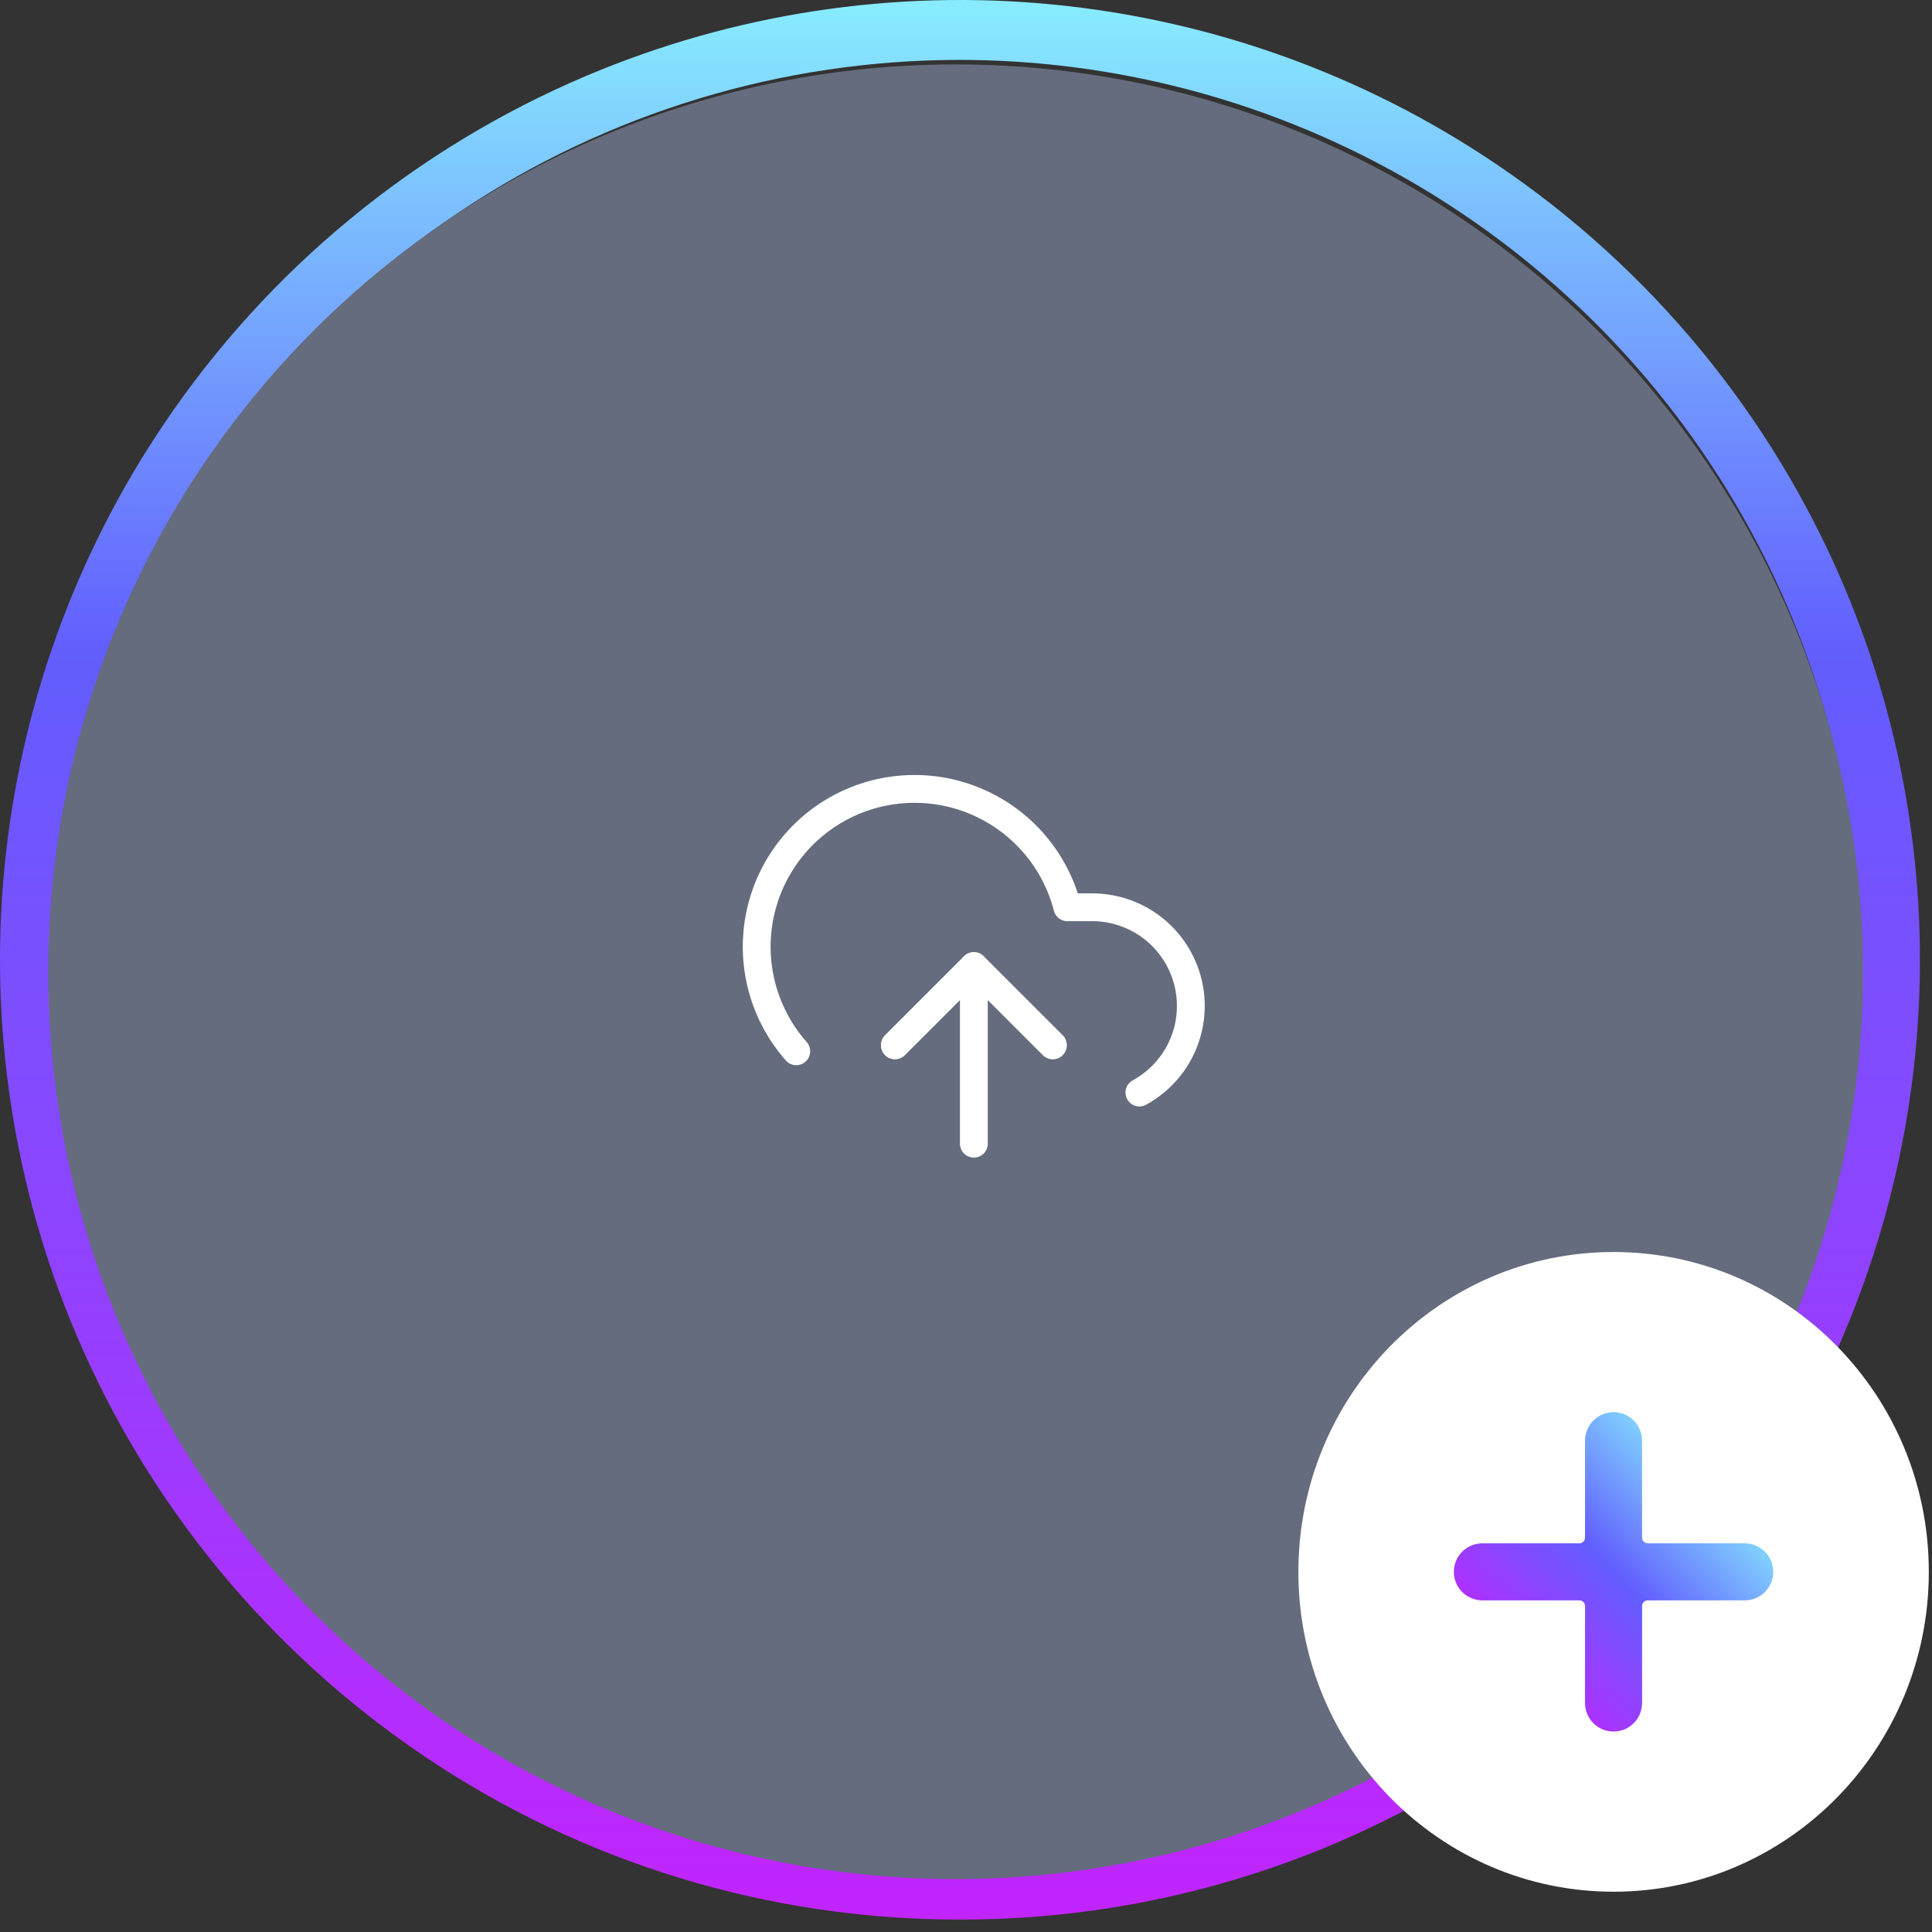 <svg width="120" height="120" viewBox="0 0 120 120" fill="none" xmlns="http://www.w3.org/2000/svg">
<rect x="0" y="0" width="120" height="120" fill="#333333" stroke="none"/>
<path d="M59.625 119.226C47.749 119.245 36.14 115.699 26.302 109.047C16.719 102.578 9.218 93.47 4.707 82.824C0.842 73.691 -0.68 63.736 0.279 53.865C1.239 43.994 4.65 34.519 10.203 26.302C16.671 16.719 25.78 9.218 36.425 4.707C45.558 0.842 55.513 -0.68 65.384 0.279C75.255 1.239 84.73 4.65 92.948 10.203C102.53 16.671 110.031 25.78 114.542 36.425C118.408 45.558 119.93 55.513 118.97 65.384C118.01 75.255 114.599 84.73 109.047 92.948C102.578 102.53 93.47 110.031 82.824 114.542C75.485 117.648 67.594 119.241 59.625 119.226V119.226ZM59.625 3.721C48.568 3.721 37.759 6.999 28.566 13.142C19.372 19.285 12.207 28.017 7.976 38.232C3.744 48.447 2.637 59.688 4.794 70.532C6.952 81.377 12.276 91.338 20.095 99.156C27.913 106.975 37.874 112.299 48.719 114.456C59.563 116.613 70.804 115.506 81.019 111.275C91.234 107.043 99.966 99.878 106.108 90.684C112.251 81.49 115.53 70.682 115.53 59.625C115.513 44.803 109.618 30.593 99.137 20.113C88.656 9.633 74.447 3.737 59.625 3.721V3.721Z" fill="url(#paint0_linear_2765_11035)"/>
<path d="M59.358 4C70.504 4 81.401 7.305 90.669 13.498C99.937 19.691 107.16 28.493 111.426 38.791C115.692 49.089 116.808 60.42 114.633 71.353C112.458 82.285 107.091 92.327 99.209 100.209C91.327 108.091 81.285 113.458 70.353 115.633C59.42 117.808 48.089 116.692 37.791 112.426C27.493 108.16 18.691 100.937 12.498 91.669C6.305 82.401 3 71.504 3 60.358C3 45.411 8.938 31.076 19.507 20.507C30.076 9.938 44.411 4 59.358 4Z" fill="#646C7D"/>
<path d="M100.223 117.498C111.037 117.498 119.802 108.604 119.802 97.632C119.802 86.659 111.037 77.765 100.223 77.765C89.41 77.765 80.644 86.659 80.644 97.632C80.644 108.604 89.41 117.498 100.223 117.498Z" fill="white"/>
<path d="M108.369 95.859H102.346C102.252 95.859 102.162 95.822 102.095 95.755C102.029 95.689 101.992 95.599 101.992 95.505V89.482C101.992 89.013 101.805 88.562 101.473 88.23C101.141 87.898 100.69 87.711 100.22 87.711C99.751 87.711 99.3 87.898 98.968 88.23C98.636 88.562 98.449 89.013 98.449 89.482V95.505C98.449 95.599 98.412 95.689 98.345 95.755C98.279 95.822 98.189 95.859 98.095 95.859H92.072C91.602 95.859 91.152 96.046 90.82 96.378C90.487 96.71 90.301 97.161 90.301 97.63C90.301 98.1 90.487 98.551 90.82 98.883C91.152 99.215 91.602 99.402 92.072 99.402H98.095C98.189 99.402 98.279 99.439 98.345 99.506C98.412 99.572 98.449 99.662 98.449 99.756V105.779C98.449 106.249 98.636 106.699 98.968 107.031C99.3 107.364 99.751 107.55 100.22 107.55C100.69 107.55 101.141 107.364 101.473 107.031C101.805 106.699 101.992 106.249 101.992 105.779V99.756C101.992 99.662 102.029 99.572 102.095 99.506C102.162 99.439 102.252 99.402 102.346 99.402H108.369C108.838 99.402 109.289 99.215 109.621 98.883C109.953 98.551 110.14 98.1 110.14 97.63C110.14 97.161 109.953 96.71 109.621 96.378C109.289 96.046 108.838 95.859 108.369 95.859V95.859Z" fill="url(#paint1_linear_2765_11035)"/>
<path d="M65.39 64.908L60.488 60.006L55.586 64.908" stroke="white" stroke-width="1.728" stroke-linecap="round" stroke-linejoin="round"/>
<path d="M60.488 60.006V71.036" stroke="white" stroke-width="1.728" stroke-linecap="round" stroke-linejoin="round"/>
<path d="M70.77 67.86C71.965 67.208 72.91 66.177 73.454 64.929C73.998 63.681 74.111 62.288 73.775 60.968C73.44 59.649 72.674 58.479 71.6 57.643C70.525 56.807 69.203 56.353 67.841 56.352H66.296C65.926 54.917 65.234 53.585 64.275 52.456C63.315 51.326 62.112 50.429 60.755 49.832C59.399 49.234 57.925 48.952 56.444 49.007C54.963 49.061 53.513 49.45 52.205 50.146C50.896 50.841 49.761 51.824 48.887 53.021C48.013 54.218 47.422 55.597 47.157 57.055C46.893 58.514 46.963 60.013 47.361 61.44C47.76 62.868 48.477 64.186 49.458 65.297" stroke="white" stroke-width="1.728" stroke-linecap="round" stroke-linejoin="round"/>
<path d="M65.39 64.931L60.488 60.029L55.586 64.931" stroke="white" stroke-width="1.728" stroke-linecap="round" stroke-linejoin="round"/>
<defs>
<linearGradient id="paint0_linear_2765_11035" x1="59.625" y1="0" x2="59.625" y2="119.226" gradientUnits="userSpaceOnUse">
<stop stop-color="#88EDFE"/>
<stop offset="0.338" stop-color="#625EFE"/>
<stop offset="0.36" stop-color="#655CFE"/>
<stop offset="1" stop-color="#C224FE"/>
</linearGradient>
<linearGradient id="paint1_linear_2765_11035" x1="106.192" y1="90.191" x2="92.384" y2="103.503" gradientUnits="userSpaceOnUse">
<stop stop-color="#88EDFE"/>
<stop offset="0.489" stop-color="#625EFE"/>
<stop offset="1" stop-color="#C224FE"/>
</linearGradient>
</defs>
</svg>
